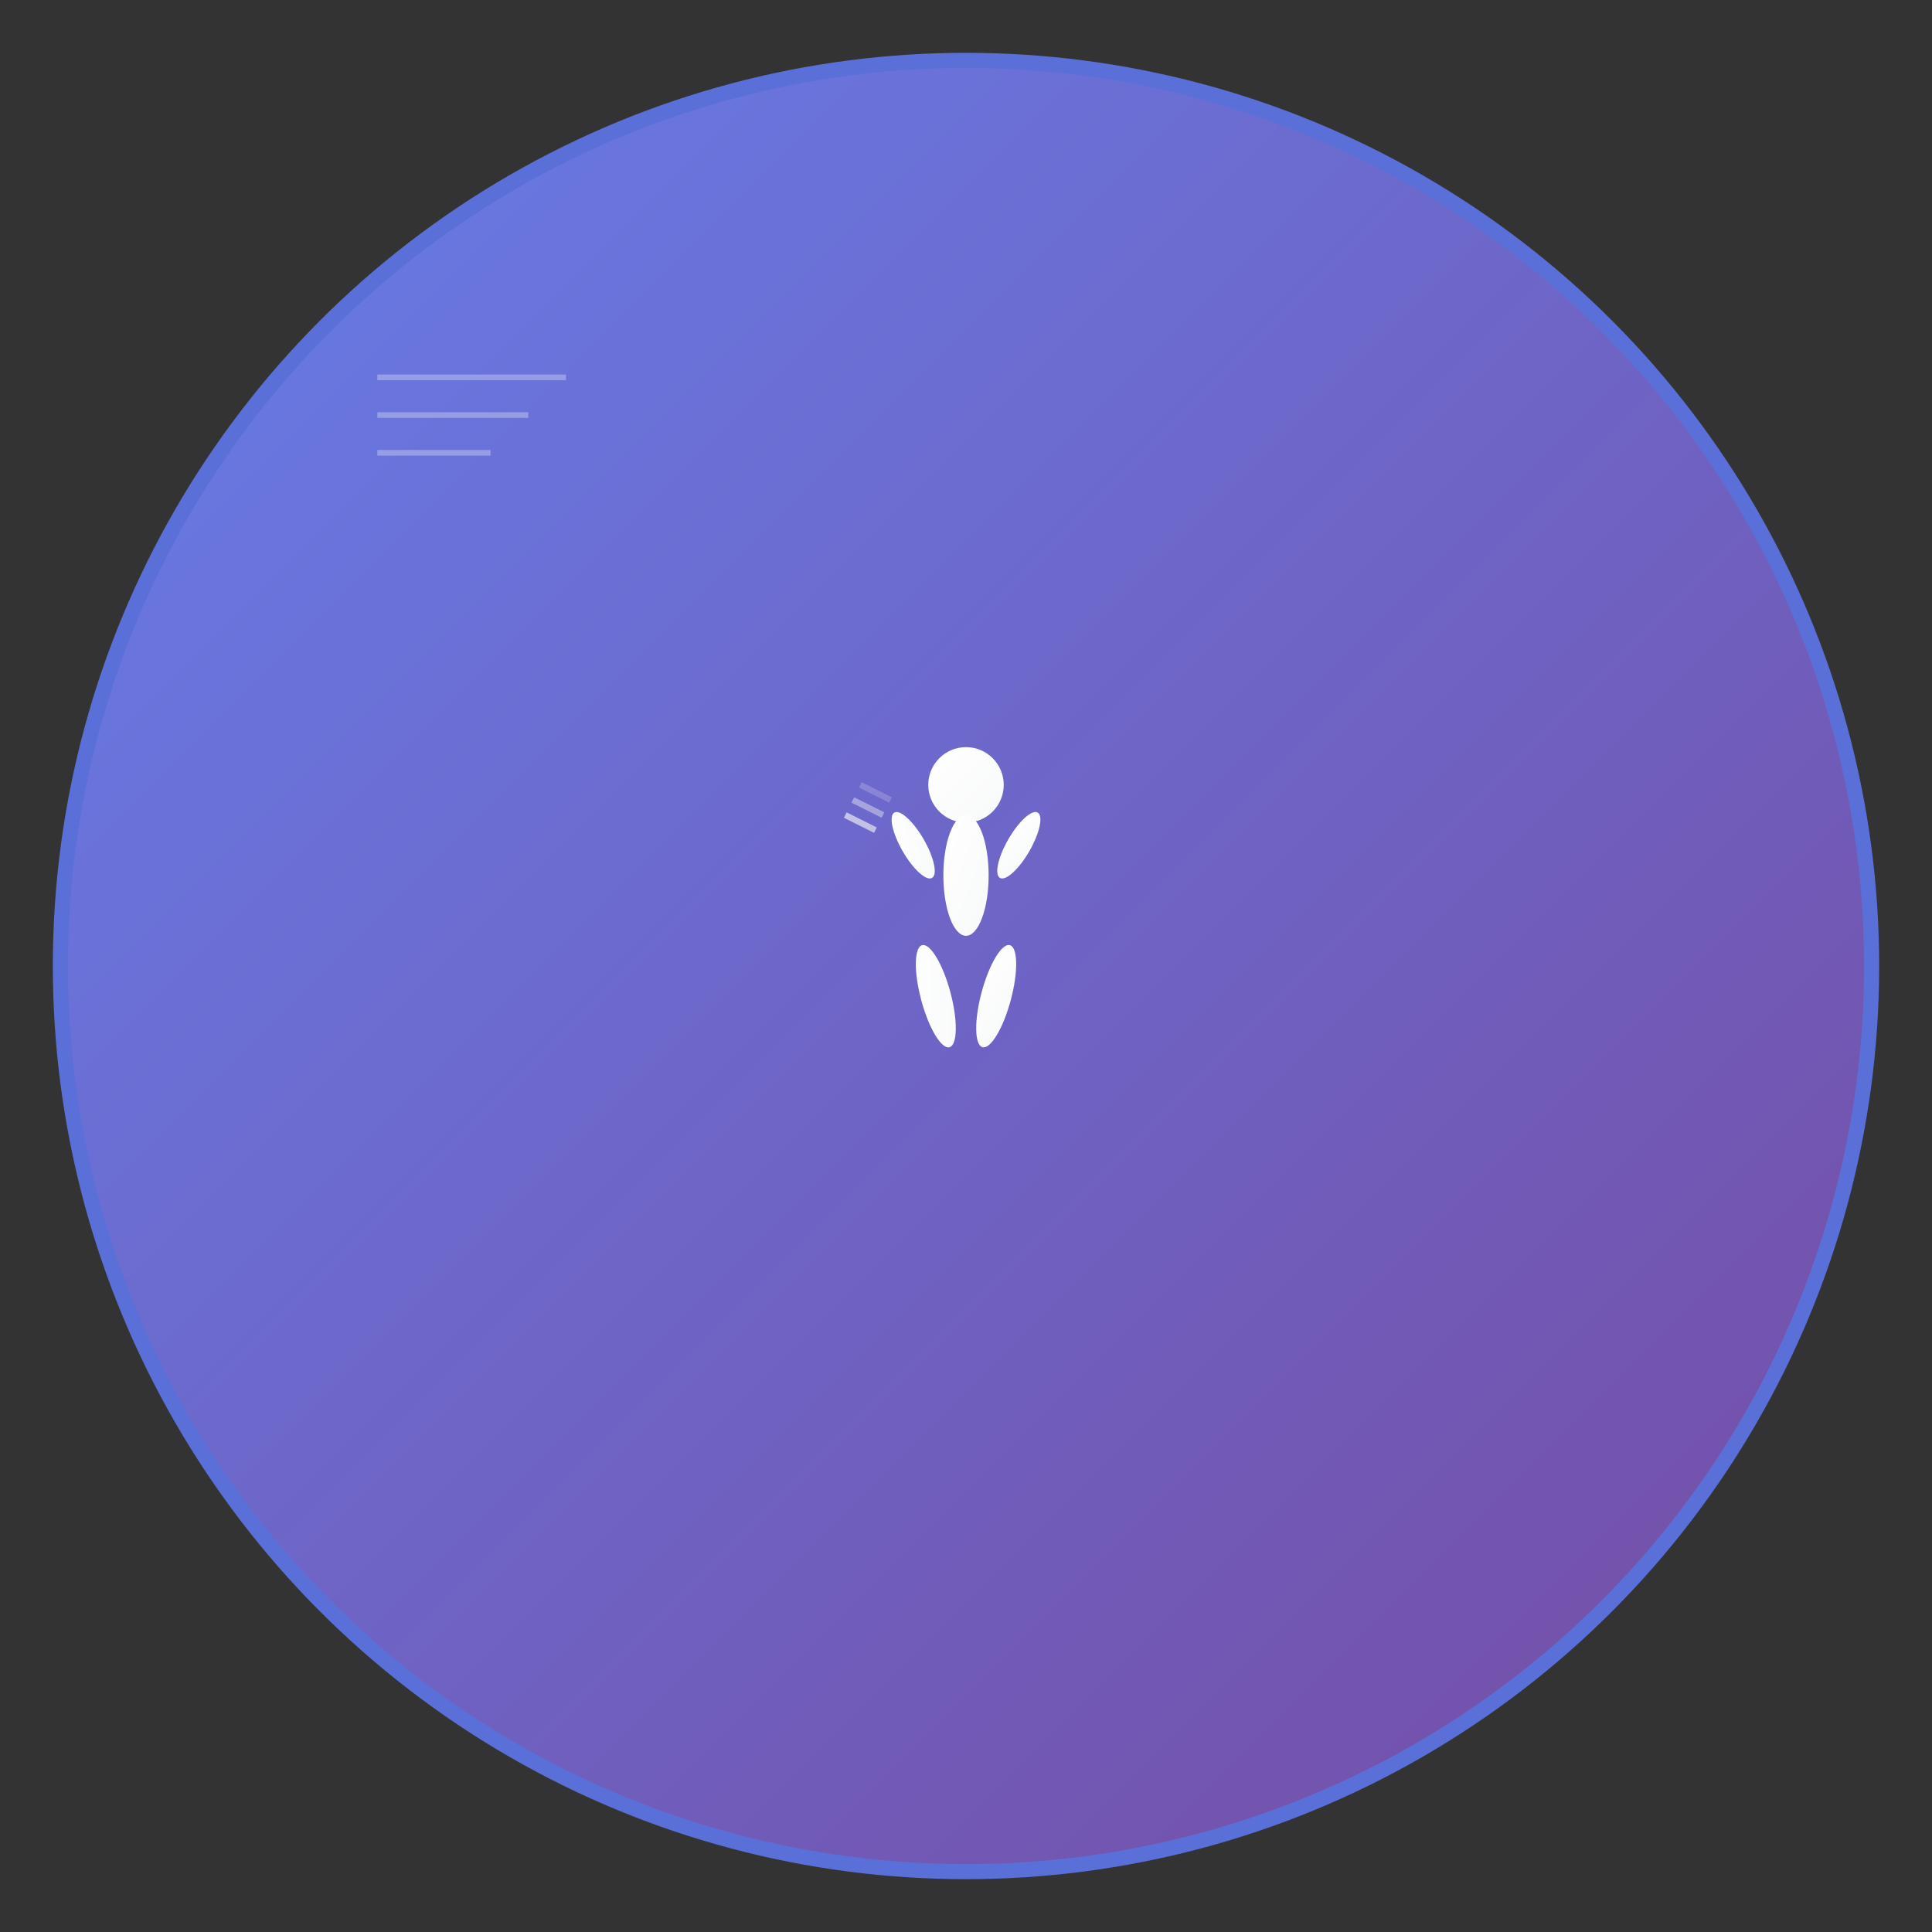 <svg width="1024" height="1024" viewBox="0 0 1024 1024" xmlns="http://www.w3.org/2000/svg">
  <rect x="0" y="0" width="1024" height="1024" fill="#333333" stroke="none"/>
  <!-- Background gradient -->
  <defs>
    <linearGradient id="bg" x1="0%" y1="0%" x2="100%" y2="100%">
      <stop offset="0%" style="stop-color:#667eea;stop-opacity:1" />
      <stop offset="100%" style="stop-color:#764ba2;stop-opacity:1" />
    </linearGradient>
    <linearGradient id="runner" x1="0%" y1="0%" x2="100%" y2="100%">
      <stop offset="0%" style="stop-color:#ffffff;stop-opacity:1" />
      <stop offset="100%" style="stop-color:#f8f9fa;stop-opacity:1" />
    </linearGradient>
  </defs>
  
  <!-- Background circle -->
  <circle cx="512" cy="512" r="480" fill="url(#bg)" stroke="#5a6fd8" stroke-width="8"/>
  
  <!-- Running figure -->
  <g transform="translate(512, 512) scale(0.8)">
    <!-- Head -->
    <circle cx="0" cy="-120" r="25" fill="url(#runner)"/>
    
    <!-- Body -->
    <ellipse cx="0" cy="-60" rx="15" ry="40" fill="url(#runner)"/>
    
    <!-- Arms -->
    <ellipse cx="-35" cy="-80" rx="8" ry="25" fill="url(#runner)" transform="rotate(-30, -35, -80)"/>
    <ellipse cx="35" cy="-80" rx="8" ry="25" fill="url(#runner)" transform="rotate(30, 35, -80)"/>
    
    <!-- Legs -->
    <ellipse cx="-20" cy="20" rx="10" ry="35" fill="url(#runner)" transform="rotate(-15, -20, 20)"/>
    <ellipse cx="20" cy="20" rx="10" ry="35" fill="url(#runner)" transform="rotate(15, 20, 20)"/>
    
    <!-- Motion lines -->
    <line x1="-80" y1="-100" x2="-60" y2="-90" stroke="url(#runner)" stroke-width="4" opacity="0.6"/>
    <line x1="-75" y1="-110" x2="-55" y2="-100" stroke="url(#runner)" stroke-width="4" opacity="0.4"/>
    <line x1="-70" y1="-120" x2="-50" y2="-110" stroke="url(#runner)" stroke-width="4" opacity="0.2"/>
  </g>
  
  <!-- Speed lines -->
  <g opacity="0.3">
    <line x1="200" y1="200" x2="300" y2="200" stroke="white" stroke-width="3"/>
    <line x1="200" y1="220" x2="280" y2="220" stroke="white" stroke-width="3"/>
    <line x1="200" y1="240" x2="260" y2="240" stroke="white" stroke-width="3"/>
  </g>
</svg>

